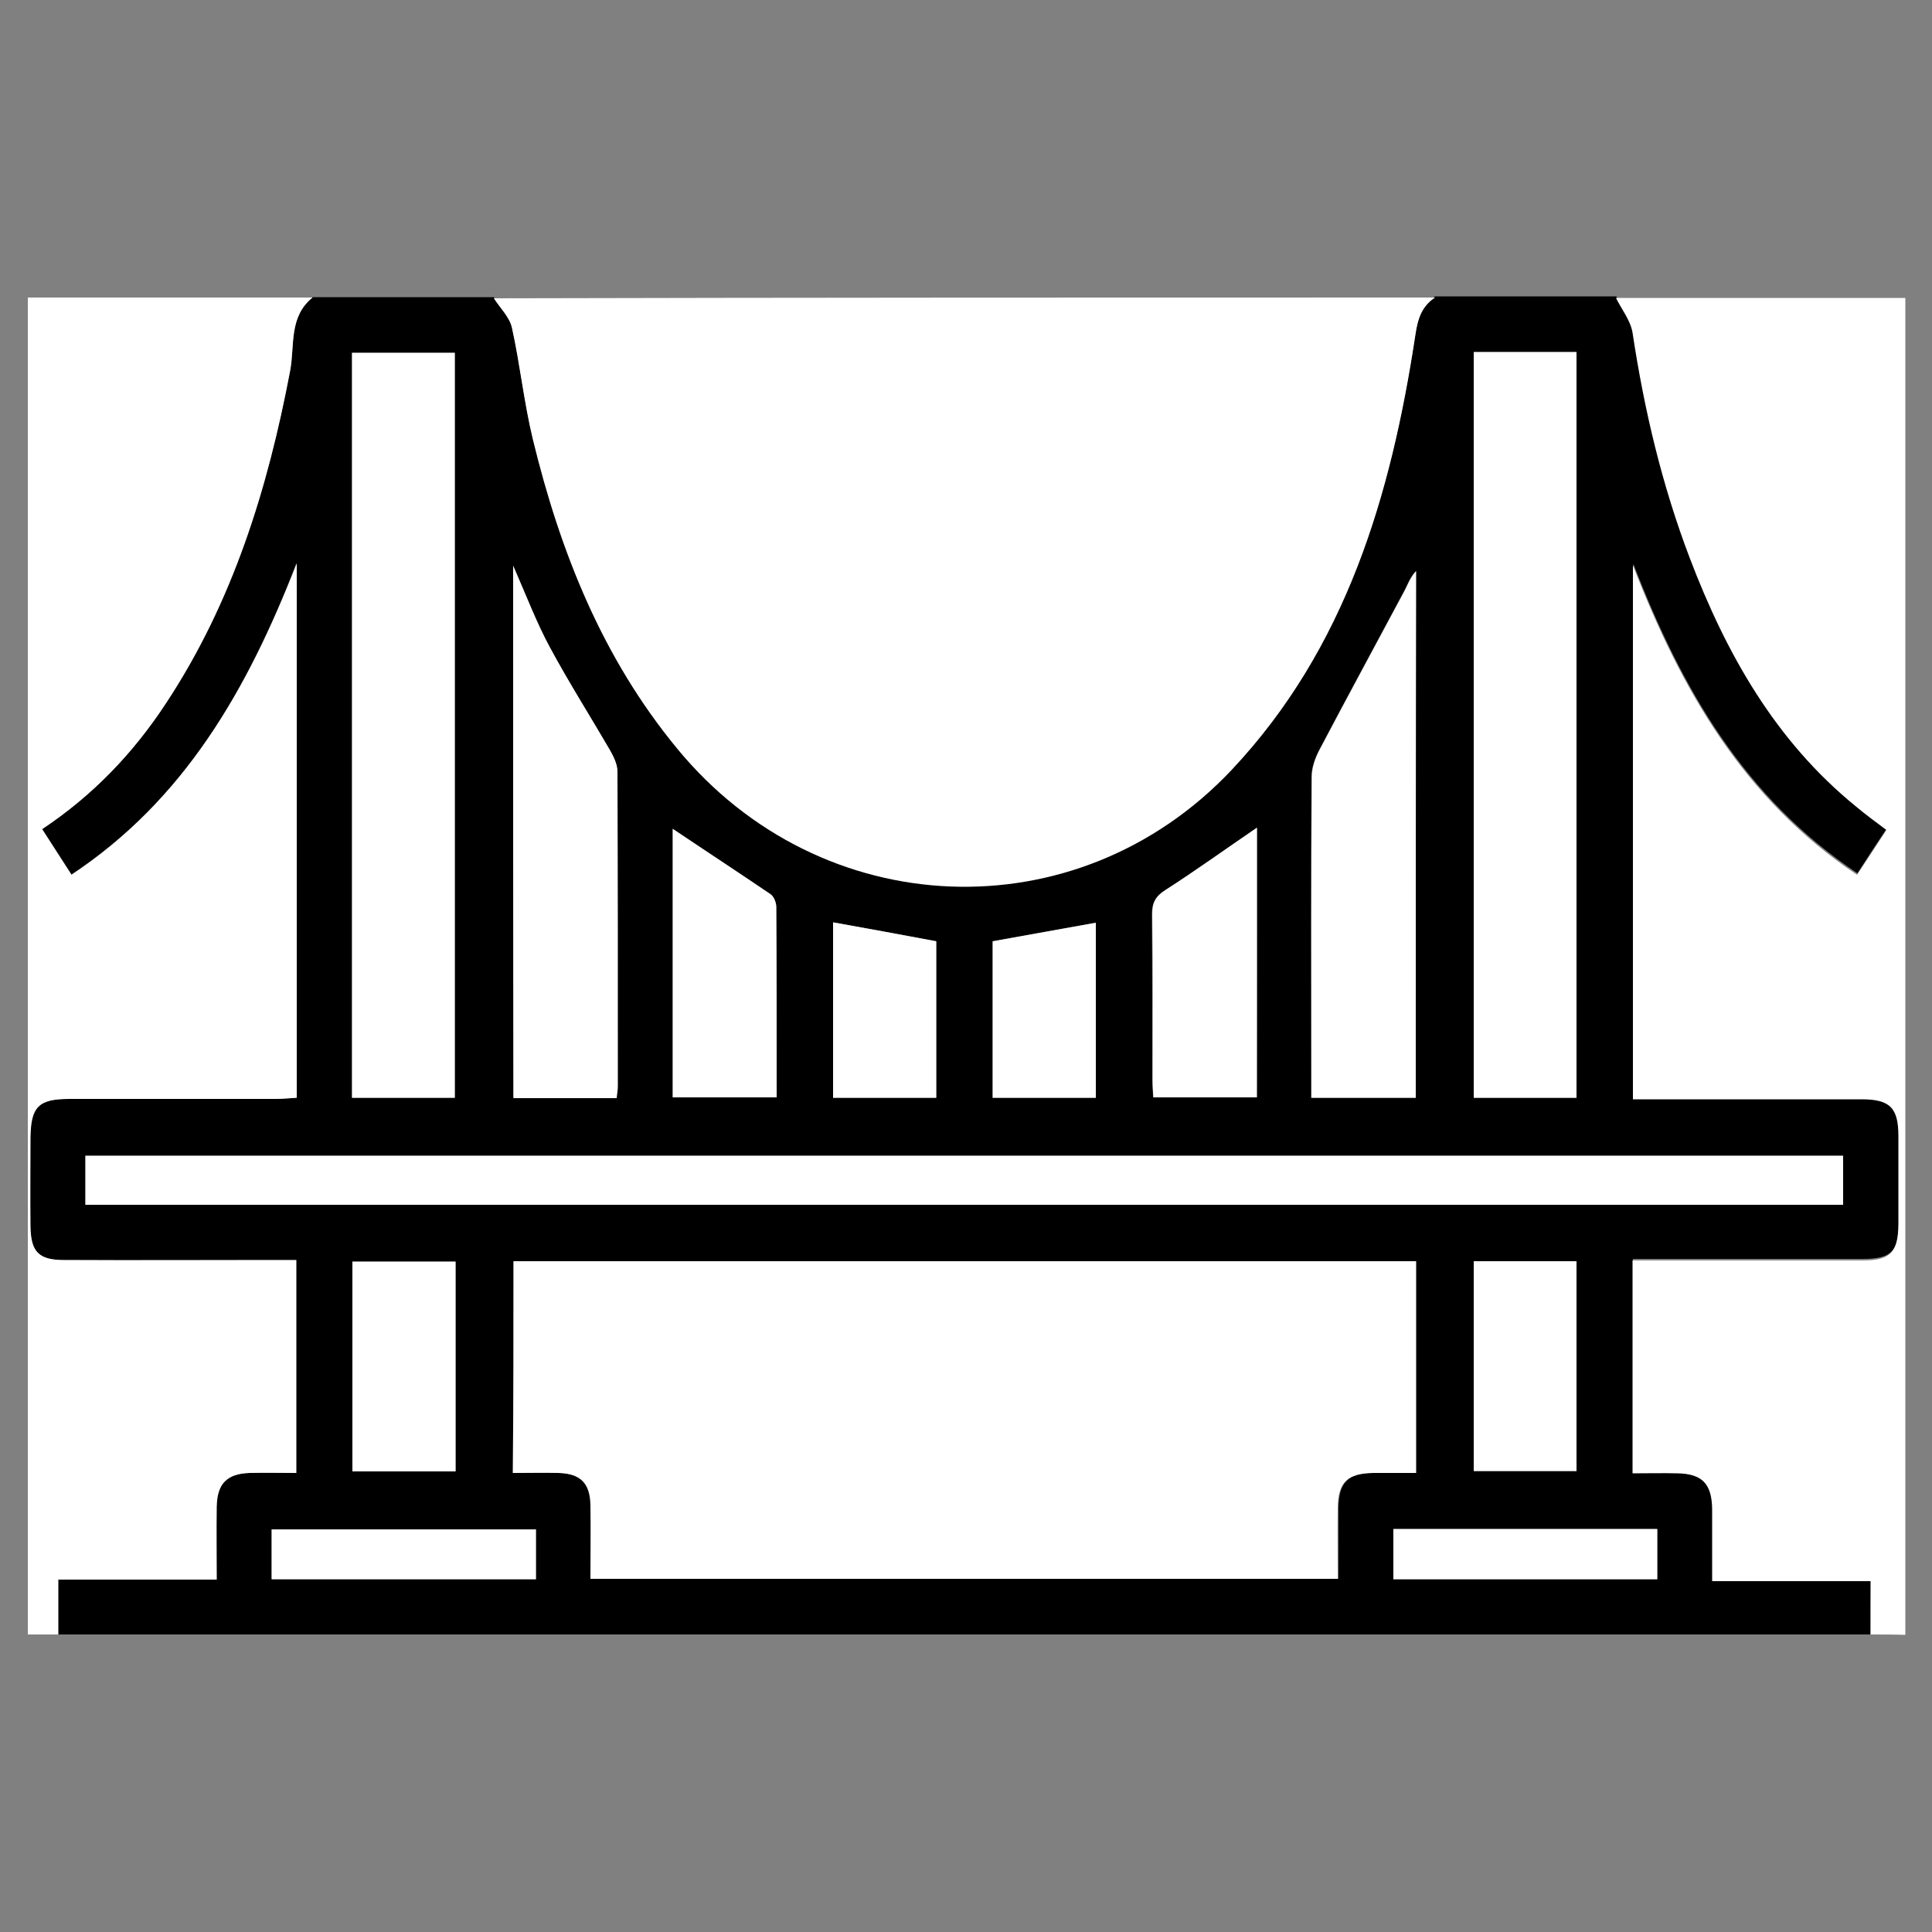 <?xml version="1.0" encoding="utf-8"?>
<!-- Generator: Adobe Illustrator 24.3.0, SVG Export Plug-In . SVG Version: 6.00 Build 0)  -->
<svg version="1.1" id="Layer_1" xmlns="http://www.w3.org/2000/svg" xmlns:xlink="http://www.w3.org/1999/xlink" x="0px" y="0px"
	 viewBox="0 0 500 500" style="enable-background:new 0 0 500 500;" xml:space="preserve">
<rect x="0" y="0" width="500" height="500" fill="#808080" stroke="none"/>
<g style="display:none;">
	<path style="display:inline;fill:#FFFFFF;" d="M344,416.6c-87.7,0-175.4,0-263.1,0c0-115,0-230.1,0-345.2c111.4,0,222.8,0,334.4,0
		c0,115,0,230.1,0,345.2c-21,0-42.1,0-63.2,0c0.3-0.2,0.6-0.6,1-0.7c10.1-2.7,17.7-14,13.9-26c-0.8-2.5-1.3-5.2-1.5-7.9
		c-1.1-14.8,3-27.9,12.4-39.6c18.9-23.4,30.5-50.1,34.9-79.9c3.1-21.1,2.3-42-2.8-62.7c-8.1-33-24.9-61-49.7-84
		c-4.8-4.4-10-8.3-15.1-12.3c-2.6-2-5.7-1.6-7.5,0.7c-1.8,2.3-1.4,5.2,1.3,7.4c1.2,1,2.5,1.9,3.7,2.9c16.7,12.8,30.4,28.2,40.8,46.4
		c17,29.8,23.8,61.7,19.7,95.9c-2.1,17.5-7.1,34.1-14.7,49.9c-5.8,12-13.5,22.6-21.4,33.3c-11.7,15.7-14.5,33.3-10.2,52.2
		c1,4.3,0.9,8.3-2.5,11.5c-3.3,3.1-7.2,3.5-11.2,1.8c-9.8-4.2-19.5-8.3-29.1-12.7c-5.6-2.6-11.2-4.9-17.4-4.2
		c-7.3,0.8-14.5,2.4-21.8,3.6c-19.2,3.3-38.3,3-57.5-0.8c-14.1-2.8-27.5-7.7-40.4-14.2c-3.5-1.8-6.5-0.9-7.8,1.9
		c-1.3,2.7-0.2,5.6,3,7.2c21.9,11.2,45.2,17.5,69.8,18.3c16.1,0.6,32-1.1,47.6-5c5.7-1.4,11.5-1.6,16.7,1.1
		C318.6,406.9,330.9,412.6,344,416.6z M81.4,239.7c1.2,9.3,2,20.5,4.2,31.5c8.4,41.5,30.1,74.7,63.6,100.4c3,2.3,6.1,2,8-0.5
		c1.8-2.4,1.2-5.1-1.7-7.6c-3.3-2.7-6.7-5.3-9.8-8.1c-40.8-37.2-58.6-83.5-51.8-138.2c5.2-41.8,25.3-76,58.6-101.9
		c36.3-28.3,77.6-38.1,123-30.7c14.2,2.3,27.7,7,40.7,13.2c1.7,0.8,3.8,1.8,5.3,1.3c1.7-0.6,3.6-2.5,4.1-4.2
		c0.8-2.7-1.2-4.5-3.6-5.7c-20.3-10.2-41.8-16-64.4-17.1c-27-1.4-53.3,2.8-77.7,14.7C116.8,117.4,85.2,168.5,81.4,239.7z
		 M226.2,297.9c-1.4,0-2.6-0.1-3.8,0c-3.2,0.2-6.6,0-9.7,0.7c-8.9,2.2-12.8,9-13.1,20.1c-0.3,11.3,7.8,19.5,19.2,19.4
		c22.1-0.3,44.2,0,66.3-0.2c3,0,6.4-0.5,9.1-1.8c9.9-5,11-13.5,9.6-23.6c-1.2-8.5-7.8-14-16.8-14.6c-3.2-0.2-6.4,0-9.7,0
		c0-2.1,0-3.4,0-4.8c0-30.3,0-60.5,0-90.8c0-13.9-11-21.6-24.2-17.2c-4.1,1.4-8.2,3.3-12.4,3.9c-9,1.3-18,2.2-27,2.7
		c-9.4,0.5-13.9,4.8-14,14.3c0,2.2,0,4.5,0,6.7c0.1,8.8,4.8,13.3,13.6,13.4c4.2,0,8.4,0,12.8,0C226.2,250.2,226.2,273.8,226.2,297.9
		z M251.9,171.1c14.1,0,25.4-11.3,25.4-25.4c0-14.1-11.3-25.4-25.4-25.4c-14,0-25.5,11.5-25.5,25.4
		C226.4,159.6,238,171.1,251.9,171.1z"/>
	<path style="display:inline;" d="M344,416.6c-13.1-4-25.4-9.7-37.5-16c-5.3-2.8-11-2.6-16.7-1.1c-15.6,3.9-31.5,5.6-47.6,5
		c-24.7-0.8-47.9-7.1-69.8-18.3c-3.2-1.6-4.3-4.5-3-7.2c1.3-2.8,4.4-3.6,7.8-1.9c12.8,6.5,26.2,11.4,40.4,14.2
		c19.1,3.8,38.2,4.1,57.5,0.8c7.3-1.3,14.5-2.8,21.8-3.6c6.1-0.7,11.8,1.6,17.4,4.2c9.6,4.5,19.4,8.6,29.1,12.7
		c4,1.7,8,1.3,11.2-1.8c3.4-3.2,3.5-7.1,2.5-11.5c-4.4-18.9-1.5-36.5,10.2-52.2c7.9-10.6,15.7-21.3,21.4-33.3
		c7.6-15.9,12.6-32.5,14.7-49.9c4.1-34.2-2.7-66.1-19.7-95.9c-10.4-18.2-24.1-33.7-40.8-46.4c-1.2-1-2.5-1.8-3.7-2.9
		c-2.6-2.2-3.1-5.1-1.3-7.4c1.8-2.3,4.9-2.7,7.5-0.7c5.1,4,10.4,7.9,15.1,12.3c24.9,23.1,41.7,51,49.7,84
		c5.1,20.7,5.9,41.6,2.8,62.7c-4.4,29.8-16,56.5-34.9,79.9c-9.4,11.7-13.5,24.8-12.4,39.6c0.2,2.7,0.7,5.4,1.5,7.9
		c3.8,12-3.9,23.3-13.9,26c-0.4,0.1-0.7,0.5-1,0.7C349.3,416.6,346.6,416.6,344,416.6z"/>
	<path style="display:inline;" d="M81.4,239.7c3.8-71.3,35.4-122.3,98.3-152.9c24.4-11.9,50.7-16.1,77.7-14.7
		c22.6,1.2,44.1,7,64.4,17.1c2.4,1.2,4.5,3,3.6,5.7c-0.5,1.7-2.4,3.6-4.1,4.2c-1.5,0.5-3.7-0.5-5.3-1.3c-13-6.2-26.5-10.9-40.7-13.2
		c-45.4-7.4-86.7,2.4-123,30.7c-33.2,25.9-53.4,60.1-58.6,101.9c-6.8,54.7,11,101,51.8,138.2c3.1,2.9,6.6,5.4,9.8,8.1
		c2.9,2.4,3.5,5.2,1.7,7.6c-1.9,2.5-5,2.7-8,0.5c-33.5-25.7-55.2-58.9-63.6-100.4C83.4,260.3,82.6,249.1,81.4,239.7z"/>
	<path style="display:inline;" d="M226.2,297.9c0-24.1,0-47.7,0-71.8c-4.3,0-8.6,0-12.8,0c-8.8,0-13.5-4.6-13.6-13.4
		c0-2.2,0-4.5,0-6.7c0.1-9.4,4.6-13.7,14-14.3c9-0.5,18.1-1.4,27-2.7c4.2-0.6,8.3-2.5,12.4-3.9c13.2-4.4,24.1,3.4,24.2,17.2
		c0.1,30.3,0,60.5,0,90.8c0,1.3,0,2.7,0,4.8c3.3,0,6.5-0.2,9.7,0c9,0.6,15.6,6,16.8,14.6c1.4,10.1,0.3,18.6-9.6,23.6
		c-2.7,1.3-6,1.8-9.1,1.8c-22.1,0.1-44.2-0.1-66.3,0.2c-11.3,0.1-19.5-8.1-19.2-19.4c0.3-11,4.2-17.8,13.1-20.1
		c3.1-0.8,6.4-0.6,9.7-0.7C223.6,297.8,224.8,297.9,226.2,297.9z M267.2,252c0-16.7,0-33.4,0-50.1c0-6.1-4.6-9.5-10.1-7.2
		c-13.1,5.4-26.8,7-40.7,7.2c-6.4,0.1-6.4,0.2-6.4,6.7c0,1.1,0.1,2.3,0,3.4c-0.3,2.9,1,4.1,3.9,4c3.7-0.1,7.4-0.1,11.1,0
		c7.3,0.1,11.8,4.3,11.8,11.7c0.1,24.7,0.1,49.3,0,74c0,4.6-2.1,6.5-6.7,6.5c-4.1,0-8.3-0.1-12.4,0c-4.5,0.1-7.3,2.9-7.6,7.3
		c-0.1,1.7-0.1,3.4,0,5c0.3,4.3,3.1,7.2,7.4,7.2c23,0.1,46,0.1,69,0c4.2,0,6.7-2.3,7.3-6.4c0.3-2.1,0.4-4.3,0.1-6.3
		c-0.6-4.5-3.2-6.7-7.7-6.8c-3.9-0.1-7.8,0-11.8,0c-5.3,0-7.1-1.8-7.1-7C267.2,284.8,267.2,268.4,267.2,252z"/>
	<path style="display:inline;" d="M251.9,171.1c-14,0-25.6-11.6-25.5-25.4c0-13.9,11.6-25.4,25.5-25.4c14.1,0,25.4,11.4,25.4,25.4
		C277.3,159.8,266,171.1,251.9,171.1z M236.8,145.8c0,8.4,6.7,15.1,15.1,15.1c8.3,0,15.2-6.8,15.3-15.1c0.1-8.4-6.9-15.3-15.4-15.3
		C243.4,130.6,236.8,137.3,236.8,145.8z"/>
	<path style="display:inline;fill:#FFFFFF;" d="M267.2,252c0,16.4,0,32.7,0,49.1c0,5.3,1.8,7,7.1,7c3.9,0,7.9-0.1,11.8,0
		c4.5,0.1,7.1,2.3,7.7,6.8c0.3,2.1,0.2,4.3-0.1,6.3c-0.6,4.1-3.1,6.4-7.3,6.4c-23,0.1-46,0.1-69,0c-4.3,0-7.1-2.9-7.4-7.2
		c-0.1-1.7-0.1-3.4,0-5c0.3-4.4,3.1-7.2,7.6-7.3c4.1-0.1,8.3,0,12.4,0c4.6-0.1,6.7-1.9,6.7-6.5c0.1-24.7,0.1-49.3,0-74
		c0-7.4-4.5-11.6-11.8-11.7c-3.7-0.1-7.4-0.1-11.1,0c-2.9,0.1-4.1-1.1-3.9-4c0.1-1.1,0-2.2,0-3.4c0-6.5,0-6.6,6.4-6.7
		c14-0.2,27.7-1.8,40.7-7.2c5.5-2.3,10.1,1.2,10.1,7.2C267.3,218.6,267.2,235.3,267.2,252z"/>
	<path style="display:inline;fill:#FFFFFF;" d="M236.8,145.8c0-8.4,6.6-15.2,15-15.2c8.5,0,15.5,6.9,15.4,15.3
		c-0.1,8.3-7,15.1-15.3,15.1C243.6,160.9,236.8,154.2,236.8,145.8z"/>
</g>
<g style="display:none;">
	<path style="display:inline;fill:#FFFFFF;" d="M11,242.9c0-5.3,0-10.6,0-16c5.2,0,10.4,0,15.7,0c0-5.7,0-10.7,0-16
		c-5.4,0-10.5,0-15.7,0c0-5.3,0-10.6,0-16c5.3,0,10.5,0,16.1,0c0-11,0-21.2,0-31.6c149.4,0,298.5,0,447.5,0c0,85.1,0,169.9,0,254.8
		c-149.3,0-298.2,0-447.7,0c0-58.5,0-116.7,0-175.3C21.3,242.9,16.1,242.9,11,242.9z M250.9,386.5c52.5,0.1,95.9-42.6,96.1-94.4
		c0.1-53.5-42.1-96.9-94.4-97c-54.4-0.2-97.5,42-97.5,95.4C154.9,343.7,197.6,386.4,250.9,386.5z"/>
	<path style="display:inline;" d="M11,242.9c5.1,0,10.3,0,15.9,0c0,58.6,0,116.8,0,175.3c149.5,0,298.4,0,447.7,0
		c0-84.8,0-169.6,0-254.8c-149,0-298.1,0-447.5,0c0,10.4,0,20.6,0,31.6c-5.6,0-10.9,0-16.1,0c0-37.2,0-74.4,0-111.7
		c159.9,0,319.8,0,480,0c0,115.3,0,230.7,0,346c-2.5,3.8-5.9,5.1-10.5,5.1c-153-0.1-306-0.1-458.9,0c-4.6,0-8-1.3-10.5-5.1
		C11,367.2,11,305.1,11,242.9z M27.2,146.8c149.5,0,298.5,0,447.6,0c0-15.9,0-31.5,0-47.3c-149.3,0-298.3,0-447.6,0
		C27.2,115.4,27.2,130.9,27.2,146.8z"/>
	<path style="display:inline;fill:#FFFFFF;" d="M11,429.4c2.5,3.8,5.9,5.1,10.5,5.1c153-0.1,306-0.1,458.9,0c4.6,0,8-1.3,10.5-5.1
		c0,2,0,4,0,6c-160,0-320,0-480,0C11,433.4,11,431.4,11,429.4z"/>
	<path style="display:inline;" d="M11,211c5.1,0,10.2,0,15.7,0c0,5.3,0,10.3,0,16c-5.2,0-10.4,0-15.7,0C11,221.6,11,216.3,11,211z"
		/>
	<path style="display:inline;" d="M250.9,386.5c-53.3-0.1-96-42.8-95.9-96c0.1-53.4,43.2-95.6,97.5-95.4c52.3,0.2,94.6,43.6,94.4,97
		C346.9,344,303.5,386.6,250.9,386.5z M250.7,211c-44.3,0.5-80.1,36.6-79.7,80.3c0.4,44,36.7,79.5,80.8,79.2
		c43.7-0.3,79.7-37,79.2-80.8C330.4,246.4,293.8,210.5,250.7,211z"/>
	<path style="display:inline;fill:#FFFFFF;" d="M27.2,146.8c0-15.9,0-31.4,0-47.3c149.3,0,298.3,0,447.6,0c0,15.8,0,31.3,0,47.3
		C325.7,146.8,176.7,146.8,27.2,146.8z M43.3,115.4c0,5.5,0,10.5,0,15.5c5.3,0,10.4,0,15.3,0c0-5.4,0-10.4,0-15.5
		C53.4,115.4,48.6,115.4,43.3,115.4z M75.3,115.5c0,5.5,0,10.4,0,15.4c5.3,0,10.3,0,15.4,0c0-5.3,0-10.3,0-15.4
		C85.4,115.5,80.5,115.5,75.3,115.5z M122.8,131c0-5.5,0-10.4,0-15.5c-5.3,0-10.3,0-15.4,0c0,5.3,0,10.3,0,15.5
		C112.6,131,117.5,131,122.8,131z"/>
	<path style="display:inline;fill:#FFFFFF;" d="M250.7,211c43.1-0.5,79.7,35.4,80.3,78.7c0.6,43.8-35.4,80.5-79.2,80.8
		c-44.1,0.3-80.3-35.2-80.8-79.2C170.6,247.6,206.4,211.5,250.7,211z M219,291.3c0,12.6,0,25.3,0,37.9c0,8.4,6.2,12,13.3,7.7
		c20.7-12.7,41.3-25.6,61.8-38.5c6.8-4.2,6.8-10.9,0-15.1c-20.5-12.9-41.2-25.7-61.8-38.5c-7.2-4.4-13.3-0.9-13.4,7.6
		C219,265.4,219,278.3,219,291.3z"/>
	<path style="display:inline;" d="M43.3,115.4c5.3,0,10.1,0,15.3,0c0,5.1,0,10.1,0,15.5c-4.9,0-9.9,0-15.3,0
		C43.3,125.8,43.3,120.8,43.3,115.4z"/>
	<path style="display:inline;" d="M75.3,115.5c5.2,0,10.1,0,15.4,0c0,5.1,0,10.1,0,15.4c-5.1,0-10.1,0-15.4,0
		C75.3,125.8,75.3,120.9,75.3,115.5z"/>
	<path style="display:inline;" d="M122.8,131c-5.3,0-10.2,0-15.4,0c0-5.1,0-10.2,0-15.5c5.1,0,10.2,0,15.4,0
		C122.8,120.7,122.8,125.6,122.8,131z"/>
	<path style="display:inline;" d="M219,291.3c0-13,0-25.9,0-38.9c0-8.5,6.2-12,13.4-7.6c20.7,12.7,41.3,25.5,61.8,38.5
		c6.7,4.2,6.7,10.9,0,15.1c-20.5,12.9-41.2,25.7-61.8,38.5c-7.1,4.4-13.3,0.7-13.3-7.7C219,316.5,219,303.9,219,291.3z M235.3,265.6
		c0,17.1,0,33.4,0,50.4c13.6-8.5,26.7-16.7,40.3-25.2C261.9,282.1,248.8,274,235.3,265.6z"/>
</g>
<path d="M484.1,423c-156.4,0-312.7,0-469.1,0c0-4.6,0-9.1,0-14.2c13.9,0,27.3,0,41,0c0-6.6-0.1-12.8,0-18.9c0.1-5.9,2.6-8.5,8.5-8.7
	c3.9-0.1,7.9,0,12.1,0c0-18.5,0-36.6,0-55.1c-2.1,0-3.9,0-5.7,0c-18.1,0-36.2,0-54.4,0c-6.5,0-8.6-2.2-8.7-8.7c-0.1-7.7,0-15.3,0-23
	c0-8,2-10,10.1-10c17.8,0,35.6,0,53.4,0c1.8,0,3.5-0.2,5.4-0.3c0-45.9,0-91.3,0-138.3c-12.7,32.8-29,61.2-58.2,80.5
	c-2.7-4.2-5.1-7.9-7.6-11.8c13.2-8.7,23.5-19.7,32-32.5c17.4-26.2,26.4-55.6,32.2-86.2c1.2-6.4-0.4-13.9,5.8-18.9
	c15.6,0,31.3,0,46.9,0c1.6,2.6,4.1,4.9,4.7,7.7c2.1,9.5,3.1,19.4,5.4,28.8c7.1,29.2,18,56.6,37.4,80.1c37.2,45.2,103.3,48,143.5,5.4
	c29.6-31.4,41.2-70.9,47.5-112.5c0.6-4,1.6-7.4,5.1-9.7c15.6,0,31.3,0,46.9,0c1.5,3,3.8,5.9,4.3,9c3,20,7.6,39.5,14.8,58.3
	c9.4,24.7,22.1,47.3,43,64.3c2.5,2.1,5.2,4,7.9,6.1c-2.7,4-5.1,7.7-7.6,11.6c-29.2-19.5-45.5-47.7-58-80.1c0,46.8,0,92.3,0,138.2
	c2.3,0,4.3,0,6.3,0c17.6,0,35.2,0,52.9,0c7.4,0,9.5,2.2,9.5,9.5c0,7.7,0,15.3,0,23c0,7.2-2,9.2-9.2,9.2c-18.1,0-36.2,0-54.4,0
	c-1.7,0-3.5,0-5.2,0c0,18.7,0,36.7,0,55.1c4,0,7.8-0.1,11.6,0c6.5,0.1,9,2.7,9,9.2c0,6.1,0,12.2,0,18.7c14.1,0,27.5,0,41,0
	C484.1,414.1,484.1,418.5,484.1,423z M132.9,326.4c0,18.5,0,36.5,0,54.8c4.3,0,8.1-0.1,11.9,0c5.7,0.2,8.1,2.7,8.2,8.4
	c0.1,6.3,0,12.6,0,19c64.7,0,128.9,0,193.4,0c0-6.4,0-12.4,0-18.4c0.1-6.6,2.4-8.9,9.1-9c3.7-0.1,7.5,0,11.1,0c0-18.8,0-36.7,0-54.8
	C288.4,326.4,210.9,326.4,132.9,326.4z M22.1,311.8c151.9,0,303.3,0,454.9,0c0-4.4,0-8.4,0-12.7c-151.8,0-303.3,0-454.9,0
	C22.1,303.5,22.1,307.4,22.1,311.8z M117.7,284.1c0-64.5,0-128.6,0-192.8c-9.1,0-17.8,0-26.6,0c0,64.4,0,128.5,0,192.8
	C100.1,284.1,108.8,284.1,117.7,284.1z M381.4,91.1c0,64.6,0,128.6,0,193c9,0,17.7,0,26.6,0c0-64.5,0-128.7,0-193
	C399,91.1,390.4,91.1,381.4,91.1z M366.4,284.1c0-45.8,0-91.1,0-136.3c-1.6,1.7-2.2,3.7-3.2,5.5c-7.2,13.5-14.5,26.9-21.6,40.4
	c-1.2,2.2-2.2,4.8-2.2,7.3c-0.2,26-0.1,52-0.1,78c0,1.6,0,3.2,0,5.1C348.7,284.1,357.4,284.1,366.4,284.1z M132.8,146.4
	c0,46.8,0,92.1,0,137.7c9,0,17.7,0,26.7,0c0.1-1.1,0.3-2.1,0.3-3.1c0-27.2,0.1-54.3-0.1-81.5c0-1.8-1-3.7-1.9-5.4
	c-5.1-8.9-10.7-17.6-15.6-26.7C138.8,161.2,136.3,154.3,132.8,146.4z M174.1,214.5c0,23,0,46.3,0,69.5c9.1,0,17.8,0,26.9,0
	c0-16.7,0-32.9-0.1-49.2c0-1.1-0.6-2.7-1.5-3.3C191,225.7,182.5,220.1,174.1,214.5z M325.3,214.2c-8,5.5-15.7,11-23.7,16.1
	c-2.6,1.7-3.5,3.3-3.5,6.3c0.1,14.3,0.1,28.6,0.1,42.9c0,1.6,0.2,3.2,0.2,4.5c9.4,0,18,0,26.8,0
	C325.3,260.4,325.3,237.2,325.3,214.2z M117.9,326.5c-9.3,0-18,0-26.7,0c0,18.3,0,36.2,0,54.3c9,0,17.7,0,26.7,0
	C117.9,362.6,117.9,344.7,117.9,326.5z M381.4,326.4c0,18.3,0,36.3,0,54.3c9.1,0,17.8,0,26.6,0c0-18.2,0-36.1,0-54.3
	C399.1,326.4,390.4,326.4,381.4,326.4z M215.6,238.7c0,15,0,30,0,45.4c9,0,17.7,0,26.7,0c0-13.7,0-27.3,0-40.5
	C233.3,241.9,224.5,240.3,215.6,238.7z M283.6,284.1c0-15.3,0-30.4,0-45.3c-9,1.6-17.7,3.2-26.7,4.8c0,13.3,0,26.8,0,40.5
	C265.9,284.1,274.6,284.1,283.6,284.1z M138.7,395.8c-23.2,0-45.8,0-68.4,0c0,4.6,0,8.7,0,12.9c22.9,0,45.6,0,68.4,0
	C138.7,404.2,138.7,400.1,138.7,395.8z M360.6,395.7c0,4.5,0,8.7,0,13c22.9,0,45.6,0,68.3,0c0-4.4,0-8.5,0-13
	C406.1,395.7,383.4,395.7,360.6,395.7z"/>
<path style="fill:#FFFFFF;" d="M371.4,77c-3.5,2.3-4.5,5.6-5.1,9.7c-6.3,41.5-17.9,81-47.5,112.5c-40.1,42.6-106.3,39.8-143.5-5.4
	c-19.4-23.5-30.3-50.9-37.4-80.1c-2.3-9.5-3.3-19.3-5.4-28.8c-0.6-2.8-3.1-5.2-4.7-7.7C209,77,290.2,77,371.4,77z"/>
<path style="fill:#FFFFFF;" d="M484.1,423c0-4.5,0-8.9,0-13.8c-13.5,0-26.9,0-41,0c0-6.5,0-12.6,0-18.7c-0.1-6.5-2.6-9.1-9-9.2
	c-3.8-0.1-7.6,0-11.6,0c0-18.4,0-36.4,0-55.1c1.7,0,3.5,0,5.2,0c18.1,0,36.2,0,54.4,0c7.1,0,9.1-2.1,9.2-9.2c0-7.7,0-15.3,0-23
	c0-7.3-2.2-9.5-9.5-9.5c-17.6,0-35.2,0-52.9,0c-2,0-4,0-6.3,0c0-45.9,0-91.4,0-138.2c12.5,32.3,28.8,60.6,58,80.1
	c2.6-3.9,5-7.6,7.6-11.6c-2.8-2.1-5.4-4-7.9-6.1c-20.9-17-33.6-39.6-43-64.3c-7.2-18.9-11.8-38.4-14.8-58.3c-0.5-3.1-2.8-6-4.3-9
	c25,0,49.9,0,74.9,0c0,115.3,0,230.7,0,346C490.1,423,487.1,423,484.1,423z"/>
<path style="fill:#FFFFFF;" d="M80.9,77c-6.2,5-4.6,12.4-5.8,18.9c-5.8,30.6-14.9,60-32.2,86.2c-8.4,12.8-18.8,23.7-32,32.5
	c2.5,3.9,4.9,7.6,7.6,11.8C47.7,207,64,178.6,76.8,145.8c0,47,0,92.4,0,138.3c-1.9,0.1-3.7,0.3-5.4,0.3c-17.8,0-35.6,0-53.4,0
	c-8,0-10,2-10.1,10c0,7.7-0.1,15.3,0,23c0.1,6.6,2.1,8.7,8.7,8.7c18.1,0.1,36.2,0,54.4,0c1.8,0,3.6,0,5.7,0c0,18.5,0,36.5,0,55.1
	c-4.2,0-8.1-0.1-12.1,0c-5.9,0.2-8.4,2.8-8.5,8.7c-0.1,6.1,0,12.3,0,18.9c-13.7,0-27.1,0-41,0c0,5,0,9.6,0,14.2c-2.7,0-5.3,0-7.9,0
	c0-115.3,0-230.7,0-346C31.8,77,56.3,77,80.9,77z"/>
<path style="fill:#FFFFFF;" d="M132.9,326.4c78,0,155.6,0,233.5,0c0,18.1,0,36,0,54.8c-3.6,0-7.3,0-11.1,0c-6.6,0.1-9,2.4-9.1,9
	c-0.1,6,0,12,0,18.4c-64.4,0-128.6,0-193.4,0c0-6.4,0.1-12.7,0-19c-0.1-5.7-2.5-8.2-8.2-8.4c-3.8-0.1-7.6,0-11.9,0
	C132.9,362.9,132.9,344.9,132.9,326.4z"/>
<path style="fill:#FFFFFF;" d="M22.1,311.8c0-4.3,0-8.3,0-12.7c151.6,0,303.1,0,454.9,0c0,4.2,0,8.3,0,12.7
	C325.4,311.8,174,311.8,22.1,311.8z"/>
<path style="fill:#FFFFFF;" d="M117.7,284.1c-8.9,0-17.6,0-26.6,0c0-64.3,0-128.4,0-192.8c8.8,0,17.5,0,26.6,0
	C117.7,155.5,117.7,219.6,117.7,284.1z"/>
<path style="fill:#FFFFFF;" d="M381.4,91.1c9,0,17.6,0,26.6,0c0,64.3,0,128.5,0,193c-8.9,0-17.6,0-26.6,0
	C381.4,219.8,381.4,155.7,381.4,91.1z"/>
<path style="fill:#FFFFFF;" d="M366.4,284.1c-9,0-17.8,0-27,0c0-1.8,0-3.5,0-5.1c0-26-0.1-52,0.1-78c0-2.4,1-5.1,2.2-7.3
	c7.1-13.5,14.4-26.9,21.6-40.4c1-1.8,1.6-3.8,3.2-5.5C366.4,193,366.4,238.3,366.4,284.1z"/>
<path style="fill:#FFFFFF;" d="M132.8,146.4c3.5,8,6.1,14.8,9.5,21.1c4.9,9.1,10.4,17.8,15.6,26.7c0.9,1.6,1.9,3.6,1.9,5.4
	c0.1,27.2,0.1,54.3,0.1,81.5c0,1-0.2,1.9-0.3,3.1c-9,0-17.7,0-26.7,0C132.8,238.5,132.8,193.2,132.8,146.4z"/>
<path style="fill:#FFFFFF;" d="M174.1,214.5c8.3,5.6,16.9,11.2,25.3,16.9c0.9,0.6,1.5,2.2,1.5,3.3C201,251,201,267.3,201,284
	c-9,0-17.7,0-26.9,0C174.1,260.8,174.1,237.5,174.1,214.5z"/>
<path style="fill:#FFFFFF;" d="M325.3,214.2c0,23,0,46.2,0,69.8c-8.8,0-17.5,0-26.8,0c-0.1-1.4-0.2-3-0.2-4.5
	c0-14.3,0.1-28.6-0.1-42.9c0-3,0.9-4.7,3.5-6.3C309.6,225.2,317.2,219.7,325.3,214.2z"/>
<path style="fill:#FFFFFF;" d="M117.9,326.5c0,18.2,0,36.1,0,54.3c-9,0-17.7,0-26.7,0c0-18,0-36,0-54.3
	C99.8,326.5,108.5,326.5,117.9,326.5z"/>
<path style="fill:#FFFFFF;" d="M381.4,326.4c8.9,0,17.7,0,26.6,0c0,18.2,0,36.1,0,54.3c-8.8,0-17.5,0-26.6,0
	C381.4,362.7,381.4,344.7,381.4,326.4z"/>
<path style="fill:#FFFFFF;" d="M215.6,238.7c8.9,1.6,17.7,3.2,26.7,4.9c0,13.2,0,26.8,0,40.5c-9,0-17.7,0-26.7,0
	C215.6,268.7,215.6,253.7,215.6,238.7z"/>
<path style="fill:#FFFFFF;" d="M283.6,284.1c-9,0-17.7,0-26.7,0c0-13.7,0-27.2,0-40.5c9-1.6,17.7-3.2,26.7-4.8
	C283.6,253.7,283.6,268.7,283.6,284.1z"/>
<path style="fill:#FFFFFF;" d="M138.7,395.8c0,4.3,0,8.4,0,12.9c-22.8,0-45.4,0-68.4,0c0-4.2,0-8.3,0-12.9
	C92.9,395.8,115.5,395.8,138.7,395.8z"/>
<path style="fill:#FFFFFF;" d="M360.6,395.7c22.9,0,45.5,0,68.3,0c0,4.4,0,8.5,0,13c-22.8,0-45.4,0-68.3,0
	C360.6,404.4,360.6,400.1,360.6,395.7z"/>
</svg>

